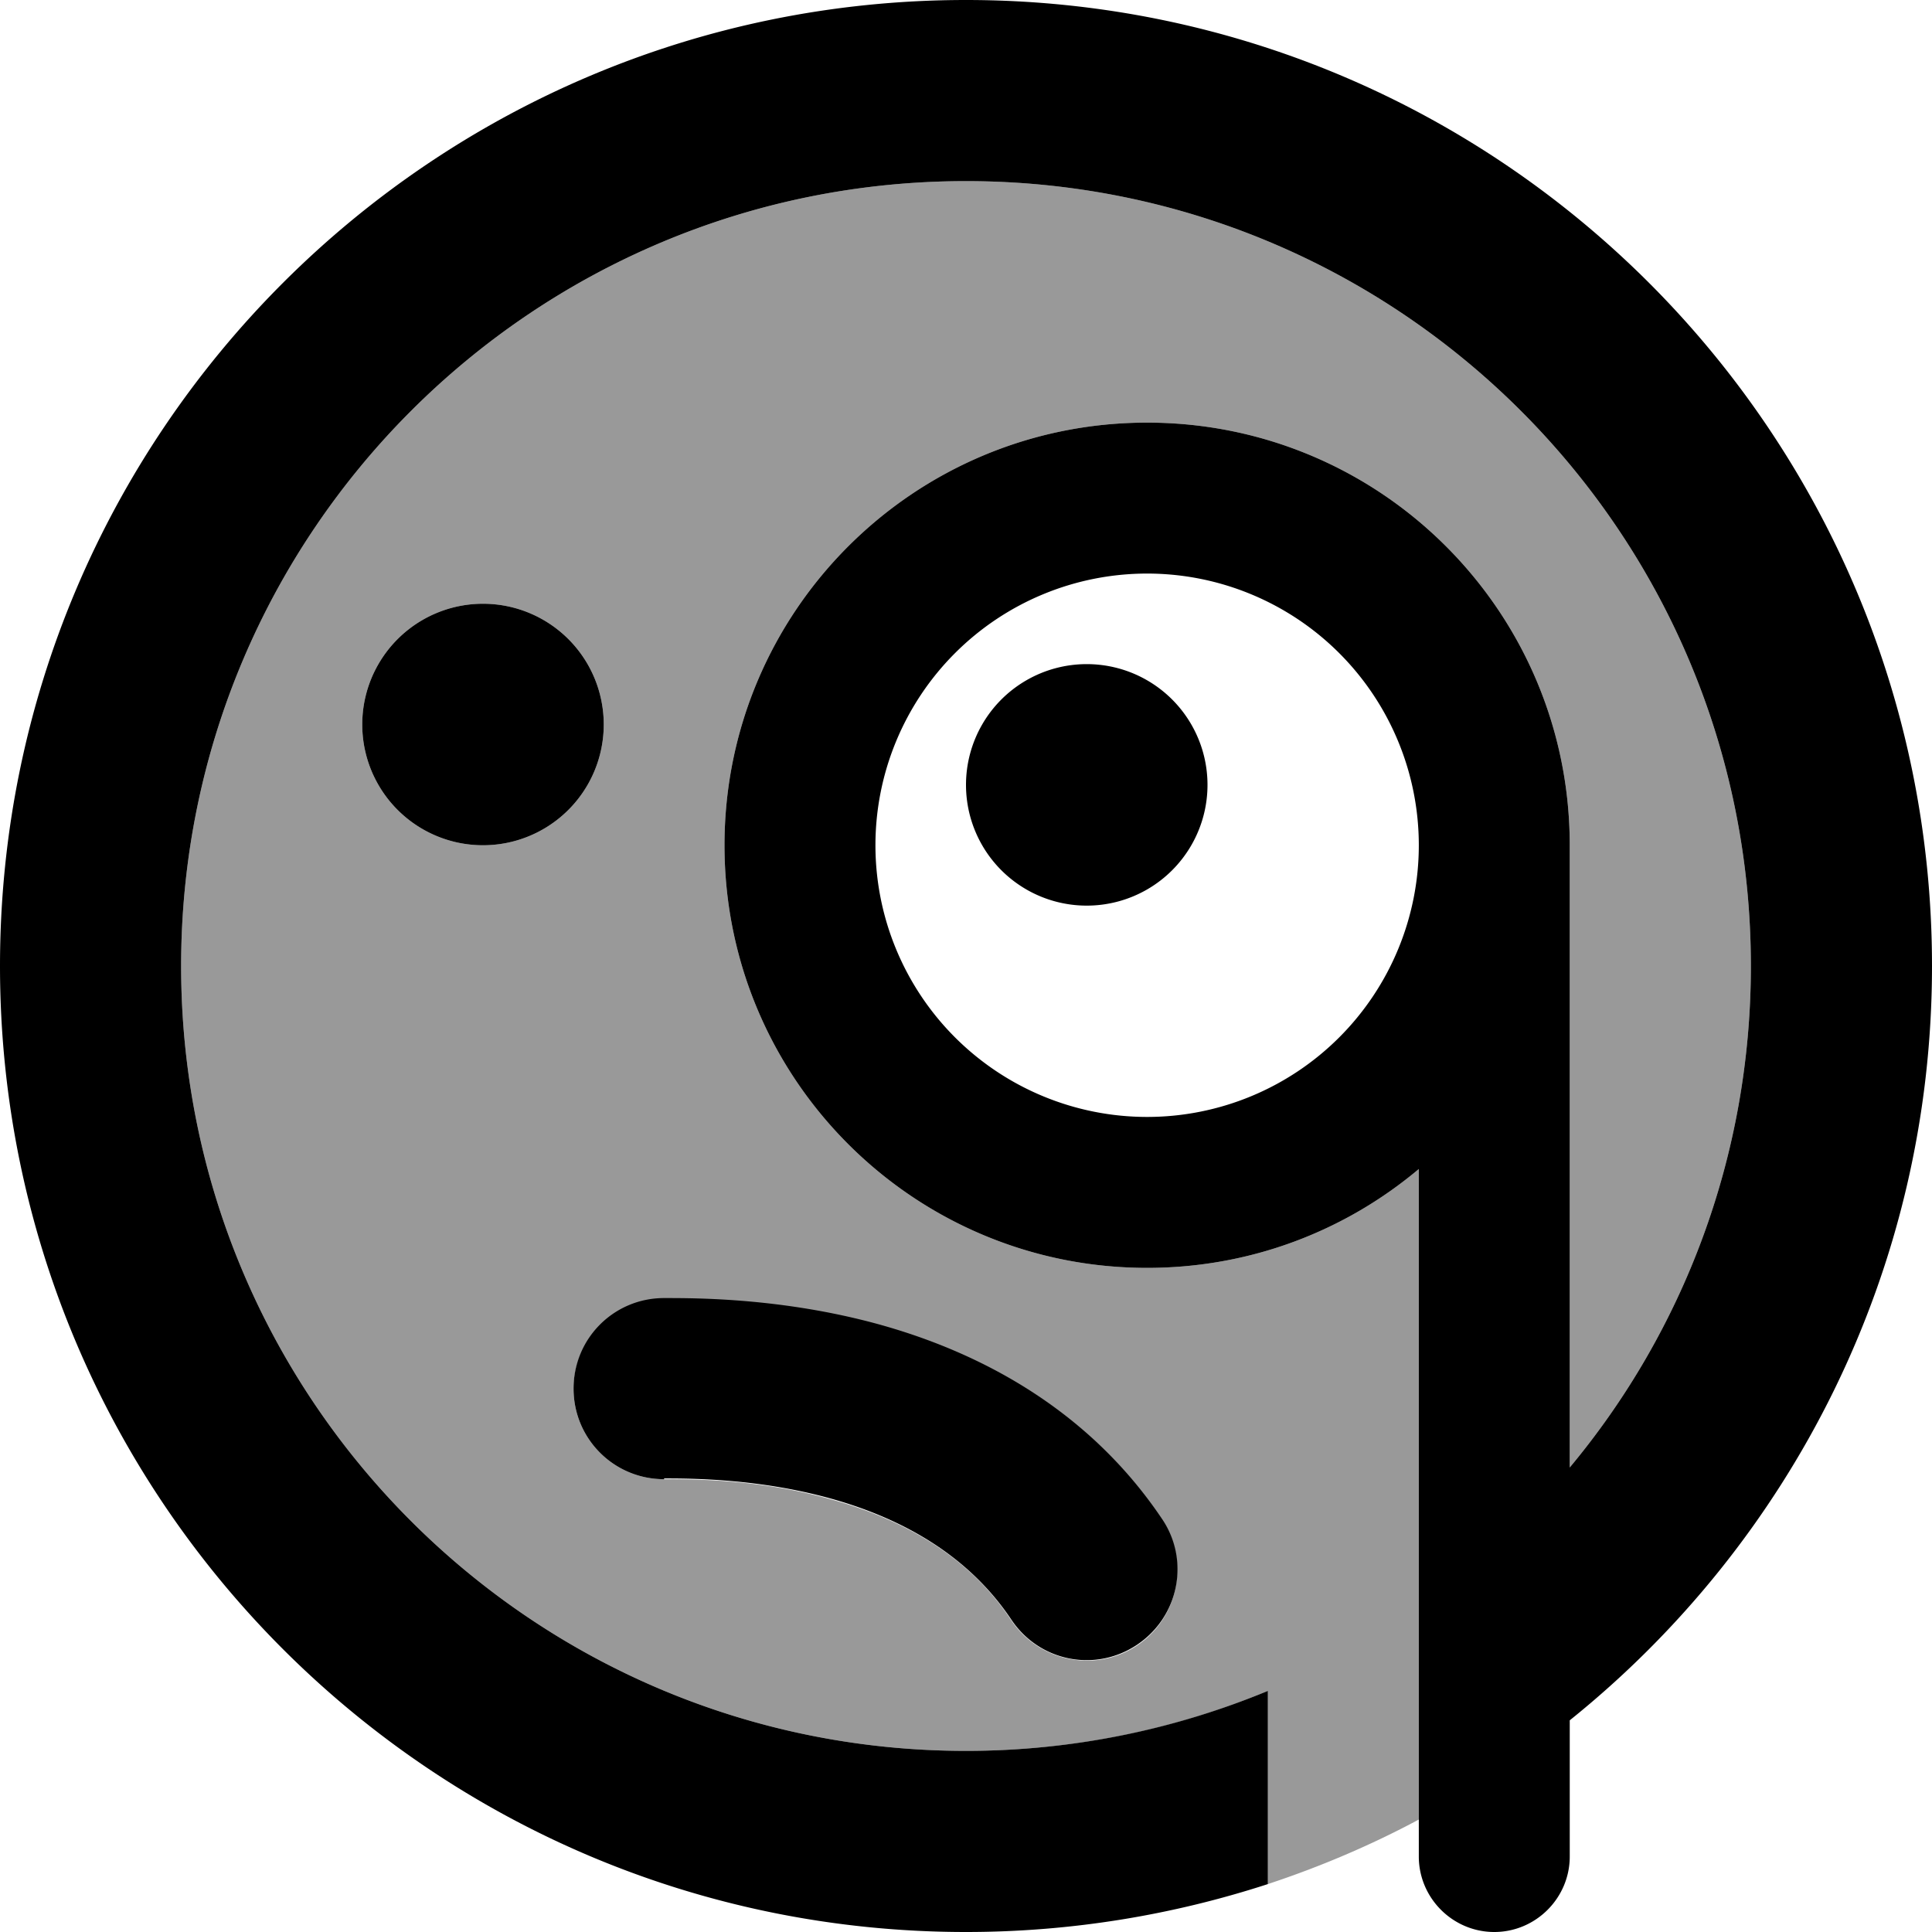 <svg fill="currentColor" xmlns="http://www.w3.org/2000/svg" viewBox="0 0 512 512"><!--! Font Awesome Pro 7.0.1 by @fontawesome - https://fontawesome.com License - https://fontawesome.com/license (Commercial License) Copyright 2025 Fonticons, Inc. --><path opacity=".4" fill="currentColor" d="M48 256C48 141.1 141.1 48 256 48s208 93.1 208 208c0 50.5-18 96.9-48 132.9L416 224c0-61.9-50.1-112-112-112s-112 50.1-112 112 50.1 112 112 112c27.4 0 52.5-9.8 72-26.2l0 172.4c-12.7 6.8-26.1 12.5-40 17.1l0-51.2c-24.6 10.3-51.7 15.9-80 15.9-114.9 0-208-93.1-208-208zm48-64a32 32 0 1 0 64 0 32 32 0 1 0 -64 0zm56 176c0 13.3 10.7 24 24 24 7.7 0 25 0 43.7 5.2 18.7 5.1 36.7 14.6 48.3 32.2 7.4 11 22.3 14 33.3 6.7s14-22.3 6.7-33.3c-20.3-30.5-50.3-44.9-75.7-51.8-25.1-6.8-47.7-6.8-56.1-6.8-13.4 0-24.2 10.7-24.2 24z"/><path fill="currentColor" d="M256 464c28.3 0 55.4-5.7 80-15.9l0 51.2C310.8 507.5 283.9 512 256 512 114.6 512 0 397.4 0 256S114.6 0 256 0 512 114.6 512 256c0 80.8-37.5 152.9-96 199.9l0 36.1c0 11-9 20-20 20s-20-9-20-20l0-182.2c-19.5 16.4-44.6 26.2-72 26.2-61.9 0-112-50.1-112-112s50.1-112 112-112 112 50.1 112 112l0 164.9c30-36 48-82.4 48-132.9 0-114.9-93.1-208-208-208S48 141.1 48 256 141.1 464 256 464zm48-168a72 72 0 1 0 0-144 72 72 0 1 0 0 144zM128 160a32 32 0 1 1 0 64 32 32 0 1 1 0-64zm128 48a32 32 0 1 1 64 0 32 32 0 1 1 -64 0zM176 392c-13.3 0-24-10.7-24-24s10.7-24 24-24l.2 0c8.5 0 31 0 56.1 6.8 25.3 6.9 55.3 21.4 75.7 51.8 7.4 11 4.4 25.9-6.7 33.3s-25.9 4.4-33.3-6.7c-11.7-17.5-29.7-27.1-48.3-32.2-18.7-5.1-36-5.2-43.7-5.2z"/></svg>